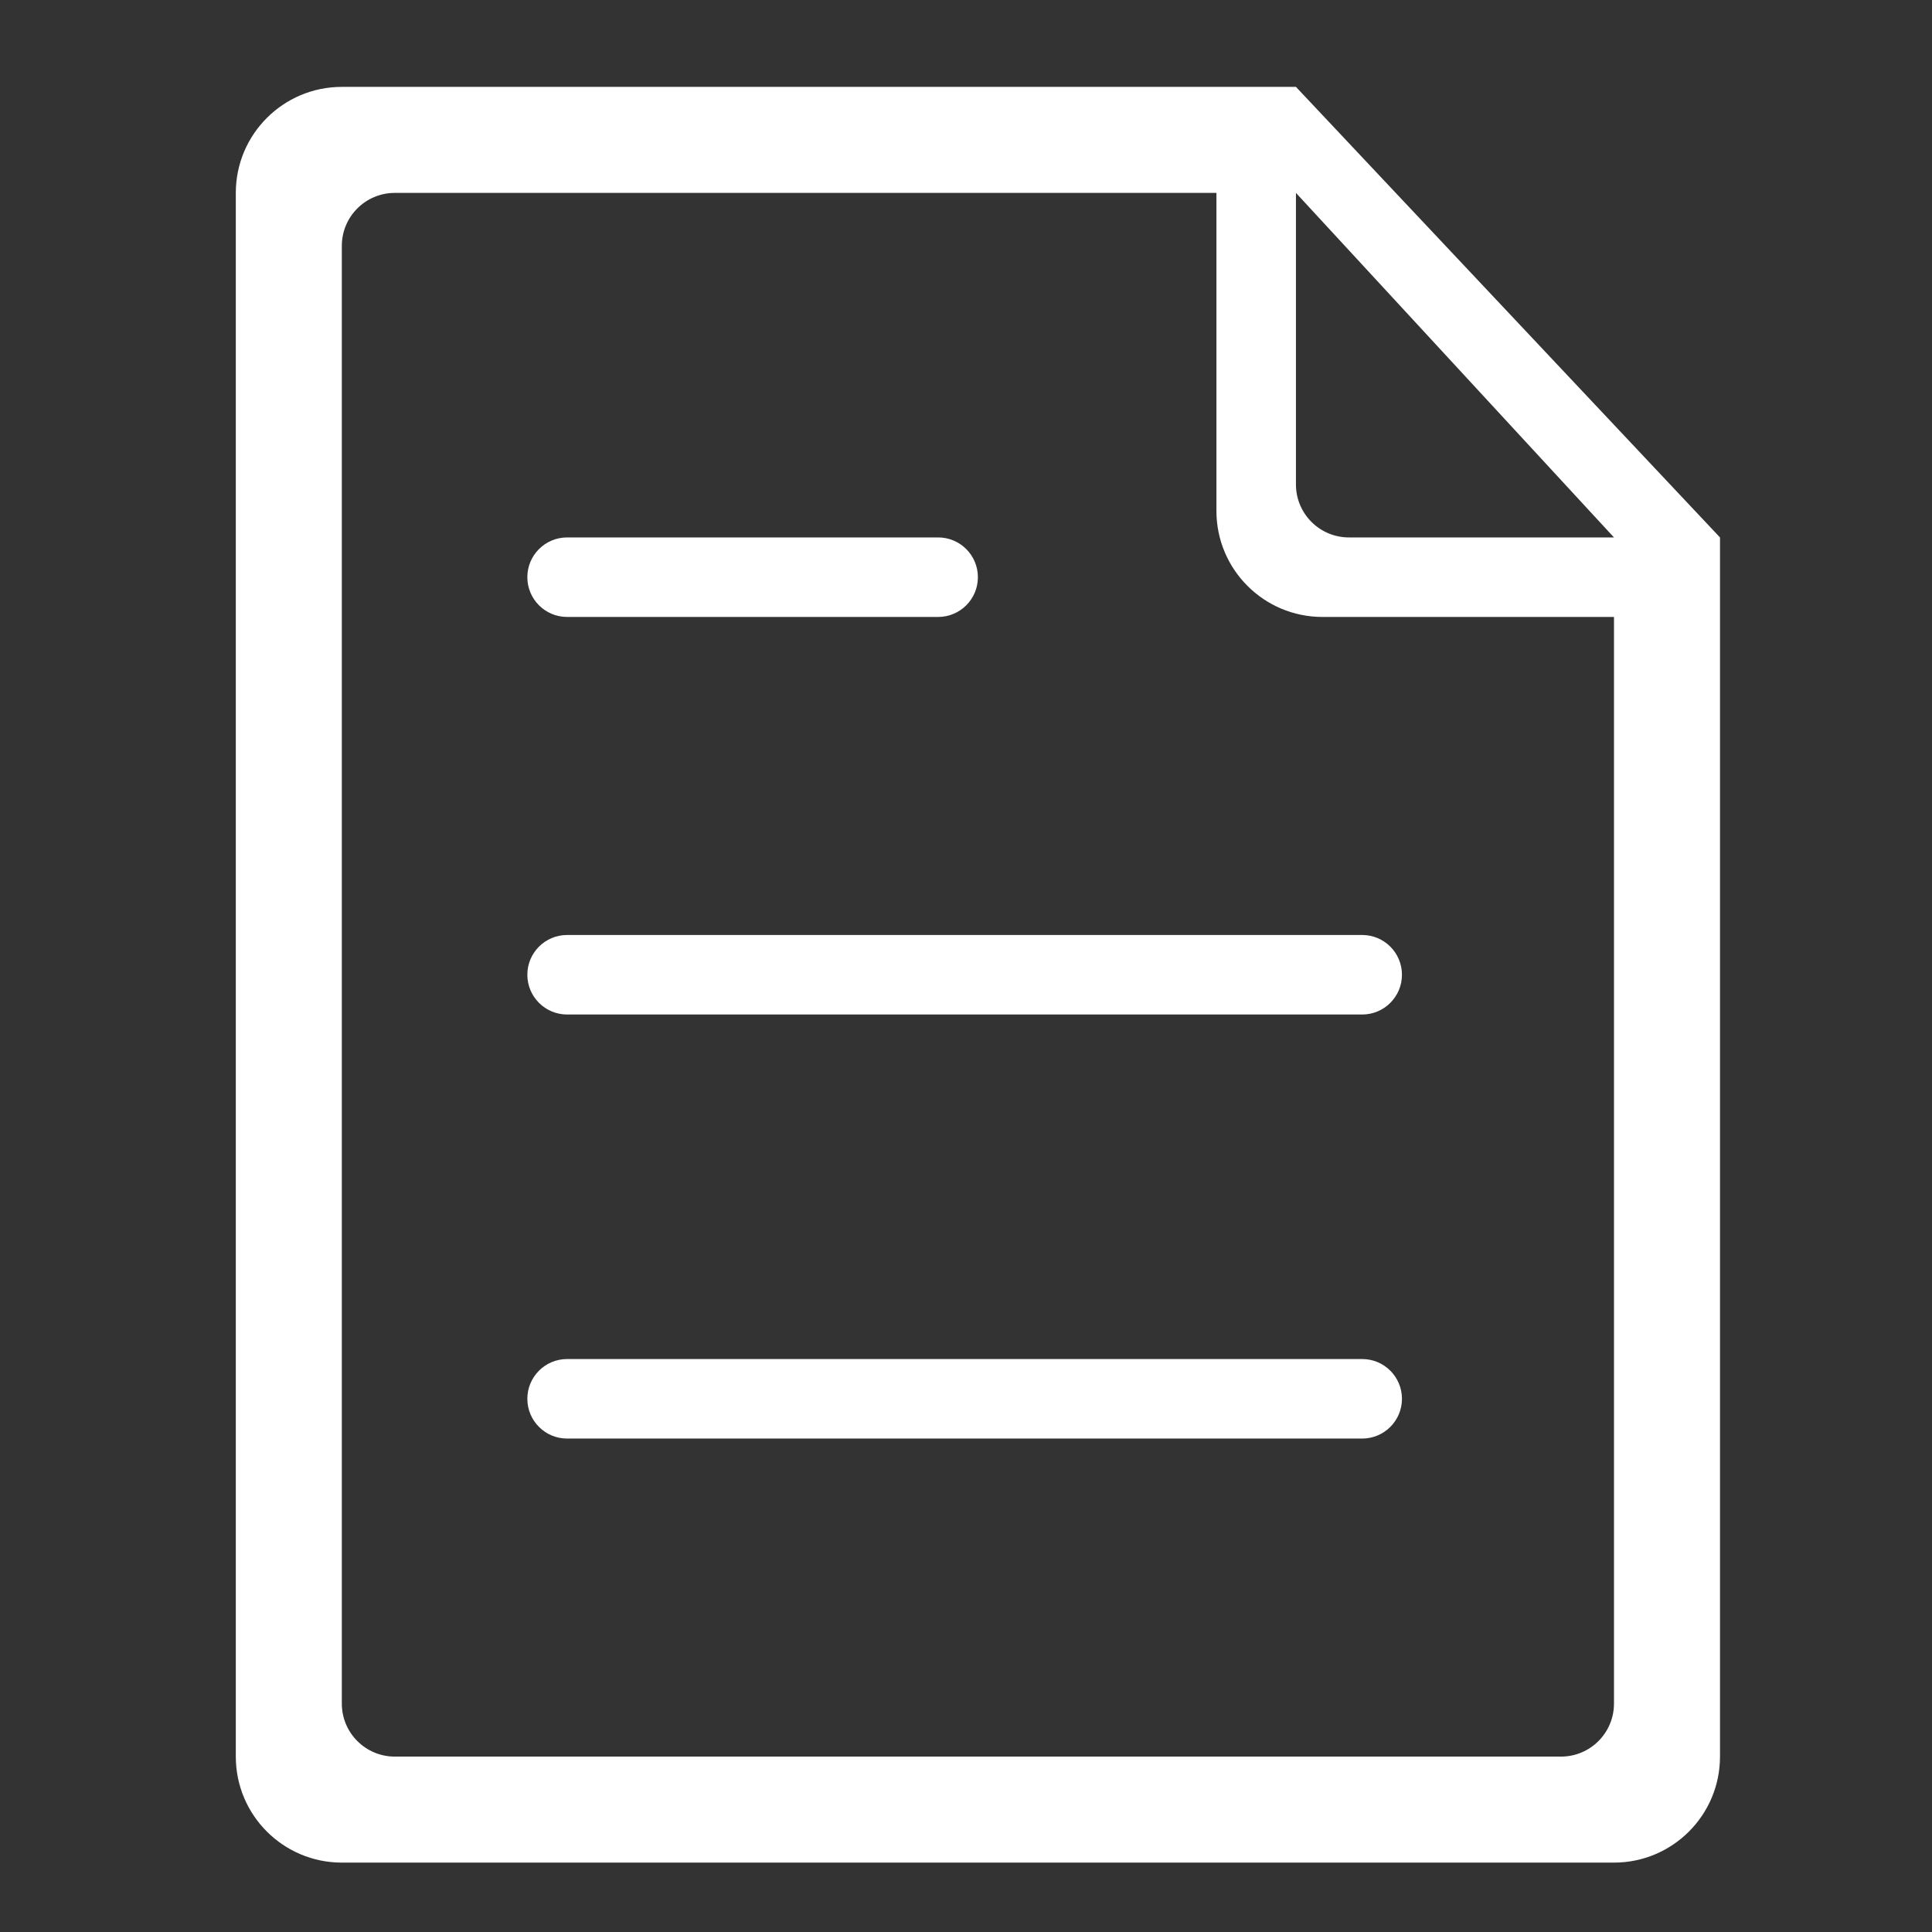 <svg t="1652870841508" class="icon" viewBox="0 0 1024 1024" version="1.1" xmlns="http://www.w3.org/2000/svg" p-id="9499" width="200" height="200"><rect x="0" y="0" width="1024" height="1024" fill="#333333" stroke="none"/><path d="M300.575 326.995l196.662 0c11.637 0 21.068-9.433 21.068-21.07s-9.431-21.073-21.068-21.073l-196.662 0c-11.639 0-21.073 9.436-21.073 21.073s9.436 21.07 21.073 21.07zM279.502 516.635c0 11.637 9.433 21.073 21.073 21.073l421.423 0c11.632 0 21.068-9.436 21.068-21.073s-9.436-21.07-21.068-21.07l-421.423 0c-11.637-0.001-21.073 9.433-21.073 21.07zM686.877 46.048l-505.705 0c-31.032 0-56.189 25.156-56.189 56.189l0 828.795c0 31.031 25.156 56.189 56.189 56.189l674.273 0c31.031 0 56.189-25.159 56.189-56.189l0-646.179-224.757-238.805zM686.877 102.238l168.568 182.614-140.471 0c-15.522 0-28.097-12.577-28.097-28.092l0-154.522zM855.445 902.94c0 15.513-12.579 28.092-28.092 28.092l-618.086 0c-15.518 0-28.094-12.579-28.094-28.092l0-772.608c0-15.515 12.579-28.094 28.094-28.094l435.466 0 0 168.568c0 31.032 25.159 56.189 56.194 56.189l154.52 0 0 575.945-0.001 0zM721.998 720.319l-421.423 0c-11.639 0-21.073 9.436-21.073 21.073 0 11.642 9.433 21.073 21.073 21.073l421.423 0c11.632 0 21.068-9.431 21.068-21.073 0-11.637-9.436-21.073-21.068-21.073z" p-id="9500" fill="#ffffff"></path></svg>
